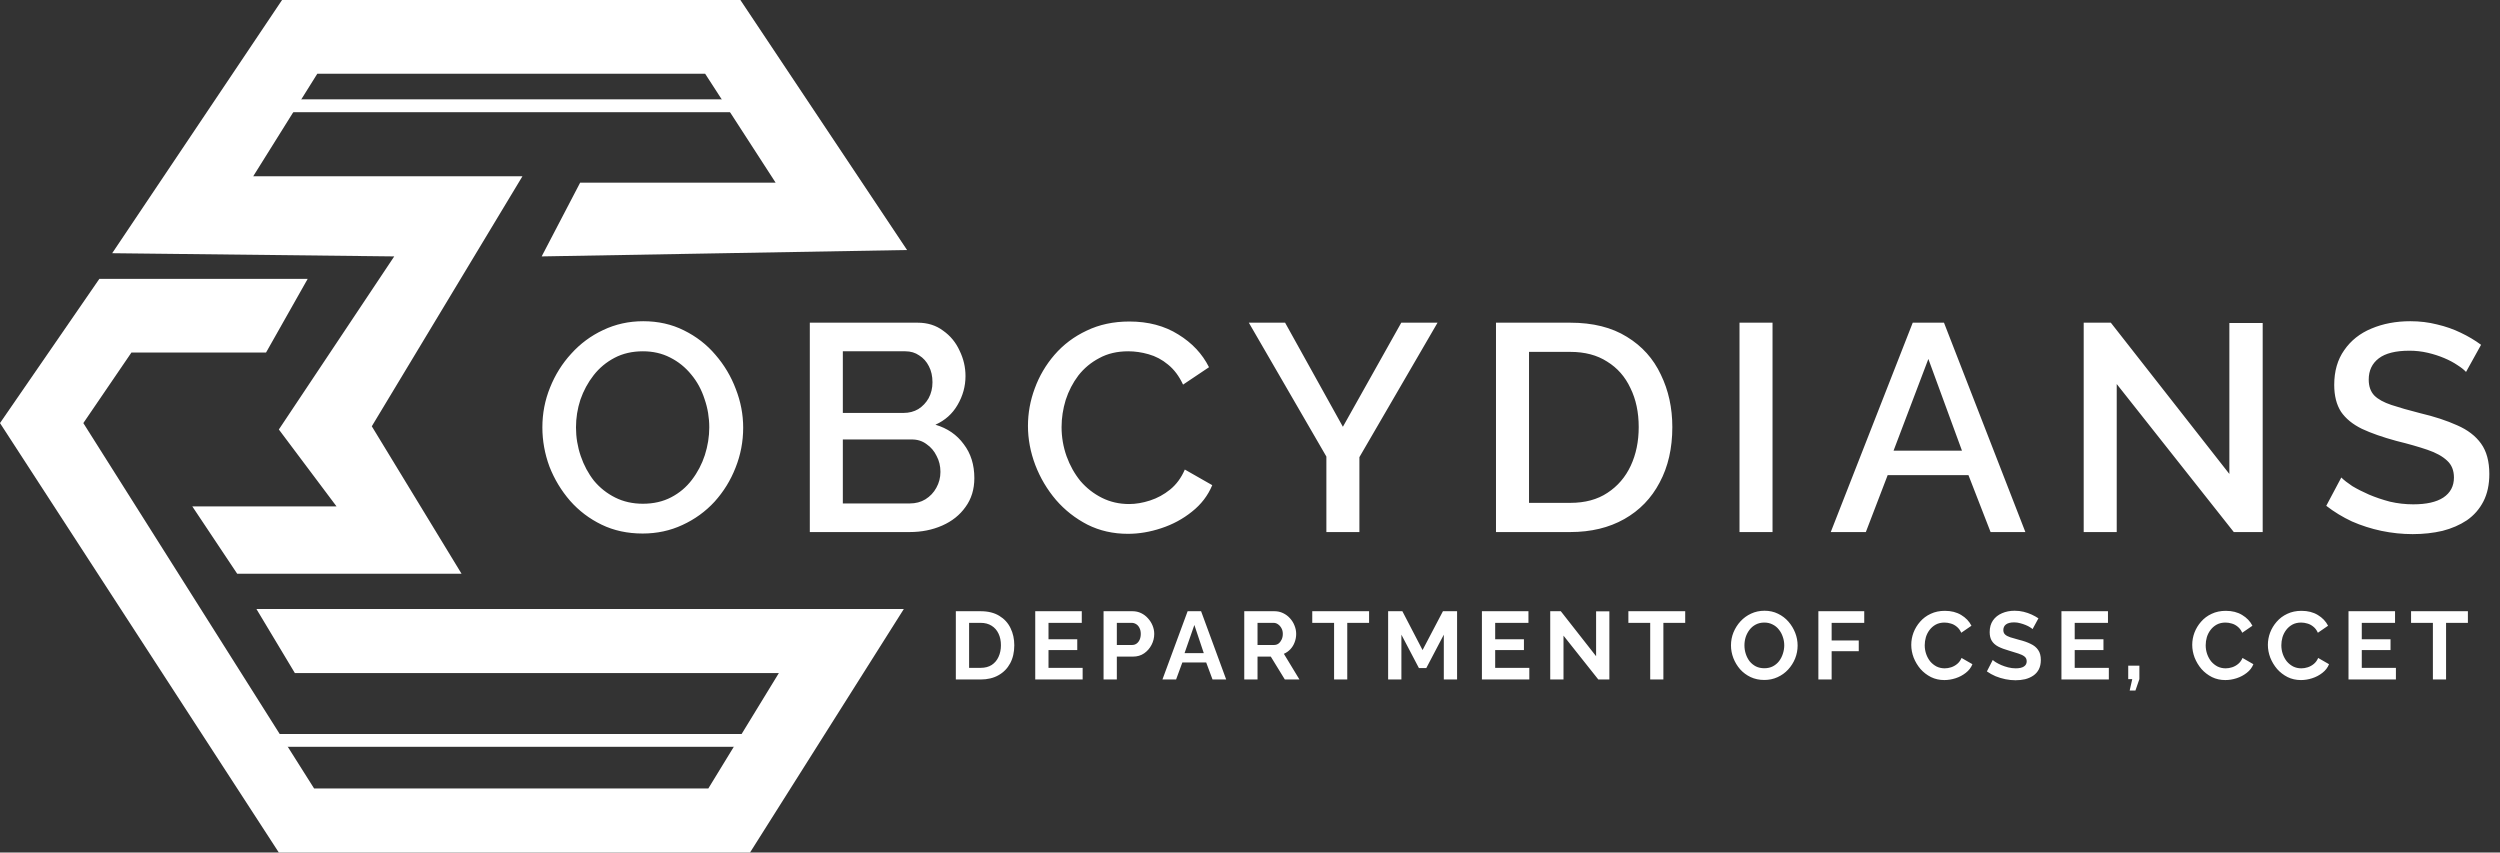 <svg width="390" height="133" viewBox="0 0 390 133" fill="none" xmlns="http://www.w3.org/2000/svg">
<rect x="0" y="0" width="390" height="133" fill="#333333" stroke="none"/>
<path d="M141 95H40L46 105H121.5L110.5 123H49L13 66L20.5 55H41.5L48 43.5H15.5L0 66L43.5 133H117L141 95Z" fill="white"/>
<path d="M37 89.5L30 79H52.5L43.5 67L61.5 40L17.5 39.5L44 0H115.5L141.5 39L84.5 40L90.5 28.5H121L110 11.5H49.5L39.5 27.5H81.5L58 66.5L72 89.5H37Z" fill="white"/>
<path d="M43.5 116H114.694L115.5 115H41" stroke="white"/>
<path d="M45.962 16H113.005L114 17H45" stroke="white"/>
<path d="M100.25 83.23C97.889 83.23 95.757 82.77 93.856 81.85C91.955 80.93 90.314 79.688 88.934 78.124C87.554 76.529 86.481 74.751 85.714 72.788C84.978 70.795 84.61 68.755 84.61 66.67C84.61 64.493 85.009 62.423 85.806 60.46C86.603 58.467 87.707 56.703 89.118 55.17C90.529 53.606 92.185 52.379 94.086 51.49C96.018 50.57 98.103 50.11 100.342 50.11C102.673 50.11 104.789 50.585 106.69 51.536C108.622 52.487 110.263 53.759 111.612 55.354C112.992 56.949 114.05 58.727 114.786 60.69C115.553 62.653 115.936 64.661 115.936 66.716C115.936 68.893 115.537 70.979 114.74 72.972C113.973 74.935 112.885 76.698 111.474 78.262C110.063 79.795 108.392 81.007 106.46 81.896C104.559 82.785 102.489 83.23 100.25 83.23ZM89.854 66.67C89.854 68.203 90.099 69.691 90.59 71.132C91.081 72.573 91.771 73.861 92.66 74.996C93.58 76.1 94.684 76.974 95.972 77.618C97.26 78.262 98.701 78.584 100.296 78.584C101.952 78.584 103.424 78.247 104.712 77.572C106 76.897 107.073 75.993 107.932 74.858C108.821 73.693 109.496 72.405 109.956 70.994C110.416 69.553 110.646 68.111 110.646 66.67C110.646 65.137 110.401 63.665 109.91 62.254C109.45 60.813 108.76 59.54 107.84 58.436C106.92 57.301 105.816 56.412 104.528 55.768C103.271 55.124 101.86 54.802 100.296 54.802C98.64 54.802 97.168 55.139 95.88 55.814C94.592 56.489 93.503 57.393 92.614 58.528C91.725 59.663 91.035 60.935 90.544 62.346C90.084 63.757 89.854 65.198 89.854 66.67ZM151.998 74.582C151.998 76.33 151.538 77.833 150.618 79.09C149.729 80.347 148.517 81.313 146.984 81.988C145.451 82.663 143.764 83 141.924 83H126.33V50.34H143.166C144.699 50.34 146.018 50.754 147.122 51.582C148.257 52.379 149.115 53.422 149.698 54.71C150.311 55.967 150.618 57.286 150.618 58.666C150.618 60.261 150.204 61.763 149.376 63.174C148.579 64.554 147.429 65.581 145.926 66.256C147.797 66.808 149.269 67.82 150.342 69.292C151.446 70.733 151.998 72.497 151.998 74.582ZM146.708 73.616C146.708 72.696 146.509 71.868 146.11 71.132C145.742 70.365 145.221 69.752 144.546 69.292C143.902 68.801 143.135 68.556 142.246 68.556H131.482V78.538H141.924C142.844 78.538 143.657 78.323 144.362 77.894C145.098 77.434 145.665 76.836 146.064 76.1C146.493 75.333 146.708 74.505 146.708 73.616ZM131.482 54.802V64.416H140.958C141.817 64.416 142.583 64.217 143.258 63.818C143.933 63.389 144.469 62.821 144.868 62.116C145.267 61.38 145.466 60.552 145.466 59.632C145.466 58.681 145.282 57.853 144.914 57.148C144.546 56.412 144.04 55.845 143.396 55.446C142.783 55.017 142.062 54.802 141.234 54.802H131.482ZM160.361 66.44C160.361 64.447 160.714 62.499 161.419 60.598C162.124 58.666 163.152 56.918 164.501 55.354C165.881 53.759 167.552 52.502 169.515 51.582C171.478 50.631 173.701 50.156 176.185 50.156C179.129 50.156 181.674 50.831 183.821 52.18C185.968 53.499 187.562 55.201 188.605 57.286L184.557 60C183.944 58.681 183.162 57.639 182.211 56.872C181.291 56.105 180.279 55.569 179.175 55.262C178.102 54.955 177.044 54.802 176.001 54.802C174.284 54.802 172.781 55.155 171.493 55.86C170.205 56.535 169.116 57.439 168.227 58.574C167.368 59.709 166.709 60.981 166.249 62.392C165.82 63.803 165.605 65.213 165.605 66.624C165.605 68.188 165.866 69.706 166.387 71.178C166.908 72.619 167.629 73.907 168.549 75.042C169.5 76.146 170.619 77.02 171.907 77.664C173.195 78.308 174.606 78.63 176.139 78.63C177.182 78.63 178.27 78.446 179.405 78.078C180.54 77.71 181.582 77.143 182.533 76.376C183.514 75.579 184.281 74.536 184.833 73.248L189.111 75.686C188.436 77.311 187.378 78.691 185.937 79.826C184.526 80.961 182.932 81.819 181.153 82.402C179.405 82.985 177.672 83.276 175.955 83.276C173.655 83.276 171.554 82.801 169.653 81.85C167.752 80.869 166.111 79.581 164.731 77.986C163.351 76.361 162.278 74.551 161.511 72.558C160.744 70.534 160.361 68.495 160.361 66.44ZM200.475 50.34L209.491 66.578L218.599 50.34H224.257L212.067 71.316V83H206.915V71.224L194.817 50.34H200.475ZM233.375 83V50.34H244.967C248.494 50.34 251.438 51.076 253.799 52.548C256.16 53.989 257.924 55.952 259.089 58.436C260.285 60.889 260.883 63.619 260.883 66.624C260.883 69.936 260.224 72.819 258.905 75.272C257.617 77.725 255.777 79.627 253.385 80.976C250.993 82.325 248.187 83 244.967 83H233.375ZM255.639 66.624C255.639 64.324 255.21 62.3 254.351 60.552C253.523 58.773 252.312 57.393 250.717 56.412C249.153 55.4 247.236 54.894 244.967 54.894H238.527V78.446H244.967C247.267 78.446 249.199 77.925 250.763 76.882C252.358 75.839 253.569 74.429 254.397 72.65C255.225 70.871 255.639 68.863 255.639 66.624ZM271.363 83V50.34H276.515V83H271.363ZM298.386 50.34H303.262L315.958 83H310.53L307.08 74.122H294.476L291.072 83H285.598L298.386 50.34ZM306.068 70.304L300.824 55.998L295.396 70.304H306.068ZM330.209 59.908V83H325.057V50.34H329.289L347.781 73.938V50.386H352.979V83H348.471L330.209 59.908ZM384.701 58.022C384.394 57.685 383.949 57.332 383.367 56.964C382.784 56.565 382.094 56.197 381.297 55.86C380.499 55.523 379.641 55.247 378.721 55.032C377.801 54.817 376.85 54.71 375.869 54.71C373.722 54.71 372.127 55.109 371.085 55.906C370.042 56.703 369.521 57.807 369.521 59.218C369.521 60.261 369.812 61.089 370.395 61.702C370.977 62.285 371.867 62.775 373.063 63.174C374.259 63.573 375.761 64.002 377.571 64.462C379.779 64.983 381.695 65.612 383.321 66.348C384.946 67.053 386.188 68.004 387.047 69.2C387.905 70.396 388.335 71.975 388.335 73.938C388.335 75.594 388.028 77.02 387.415 78.216C386.801 79.412 385.943 80.393 384.839 81.16C383.735 81.896 382.462 82.448 381.021 82.816C379.579 83.153 378.031 83.322 376.375 83.322C374.749 83.322 373.124 83.153 371.499 82.816C369.904 82.479 368.371 81.988 366.899 81.344C365.457 80.669 364.123 79.857 362.897 78.906L365.243 74.49C365.641 74.889 366.209 75.333 366.945 75.824C367.711 76.284 368.585 76.729 369.567 77.158C370.579 77.587 371.667 77.955 372.833 78.262C374.029 78.538 375.24 78.676 376.467 78.676C378.521 78.676 380.085 78.323 381.159 77.618C382.263 76.882 382.815 75.839 382.815 74.49C382.815 73.386 382.462 72.512 381.757 71.868C381.051 71.193 380.024 70.626 378.675 70.166C377.325 69.706 375.715 69.246 373.845 68.786C371.698 68.203 369.904 67.575 368.463 66.9C367.021 66.195 365.933 65.305 365.197 64.232C364.491 63.128 364.139 61.733 364.139 60.046C364.139 57.899 364.66 56.09 365.703 54.618C366.745 53.115 368.156 51.996 369.935 51.26C371.744 50.493 373.768 50.11 376.007 50.11C377.479 50.11 378.874 50.279 380.193 50.616C381.511 50.923 382.738 51.352 383.873 51.904C385.038 52.456 386.096 53.085 387.047 53.79L384.701 58.022Z" fill="white"/>
<path d="M149.11 106V95.35H152.98C154.14 95.35 155.11 95.59 155.89 96.07C156.67 96.54 157.255 97.18 157.645 97.99C158.035 98.79 158.23 99.68 158.23 100.66C158.23 101.74 158.015 102.68 157.585 103.48C157.155 104.28 156.545 104.9 155.755 105.34C154.975 105.78 154.05 106 152.98 106H149.11ZM156.145 100.66C156.145 99.97 156.02 99.365 155.77 98.845C155.52 98.315 155.16 97.905 154.69 97.615C154.22 97.315 153.65 97.165 152.98 97.165H151.18V104.185H152.98C153.66 104.185 154.235 104.035 154.705 103.735C155.175 103.425 155.53 103.005 155.77 102.475C156.02 101.935 156.145 101.33 156.145 100.66ZM168.892 104.185V106H161.497V95.35H168.757V97.165H163.567V99.73H168.052V101.41H163.567V104.185H168.892ZM172.156 106V95.35H176.671C177.161 95.35 177.611 95.45 178.021 95.65C178.431 95.85 178.786 96.12 179.086 96.46C179.396 96.8 179.636 97.18 179.806 97.6C179.976 98.02 180.061 98.45 180.061 98.89C180.061 99.49 179.921 100.06 179.641 100.6C179.361 101.14 178.976 101.58 178.486 101.92C177.996 102.26 177.416 102.43 176.746 102.43H174.226V106H172.156ZM174.226 100.615H176.626C176.876 100.615 177.101 100.545 177.301 100.405C177.501 100.265 177.661 100.065 177.781 99.805C177.901 99.535 177.961 99.23 177.961 98.89C177.961 98.52 177.891 98.205 177.751 97.945C177.621 97.685 177.446 97.49 177.226 97.36C177.016 97.23 176.786 97.165 176.536 97.165H174.226V100.615ZM185.27 95.35H187.37L191.285 106H189.155L188.165 103.345H184.445L183.47 106H181.34L185.27 95.35ZM187.79 101.89L186.32 97.495L184.79 101.89H187.79ZM194.104 106V95.35H198.814C199.304 95.35 199.754 95.45 200.164 95.65C200.584 95.85 200.944 96.12 201.244 96.46C201.554 96.8 201.789 97.18 201.949 97.6C202.119 98.02 202.204 98.45 202.204 98.89C202.204 99.34 202.124 99.775 201.964 100.195C201.814 100.605 201.594 100.965 201.304 101.275C201.014 101.585 200.674 101.825 200.284 101.995L202.714 106H200.434L198.244 102.43H196.174V106H194.104ZM196.174 100.615H198.769C199.029 100.615 199.259 100.54 199.459 100.39C199.659 100.23 199.819 100.02 199.939 99.76C200.059 99.5 200.119 99.21 200.119 98.89C200.119 98.55 200.049 98.255 199.909 98.005C199.769 97.745 199.589 97.54 199.369 97.39C199.159 97.24 198.929 97.165 198.679 97.165H196.174V100.615ZM213.577 97.165H210.172V106H208.117V97.165H204.712V95.35H213.577V97.165ZM225.234 106V99.01L222.504 104.215H221.349L218.619 99.01V106H216.549V95.35H218.769L221.919 101.41L225.099 95.35H227.304V106H225.234ZM238.573 104.185V106H231.178V95.35H238.438V97.165H233.248V99.73H237.733V101.41H233.248V104.185H238.573ZM243.906 99.16V106H241.836V95.35H243.486L248.991 102.37V95.365H251.061V106H249.336L243.906 99.16ZM262.892 97.165H259.487V106H257.432V97.165H254.027V95.35H262.892V97.165ZM275.223 106.075C274.443 106.075 273.733 105.925 273.093 105.625C272.463 105.325 271.918 104.92 271.458 104.41C271.008 103.89 270.658 103.31 270.408 102.67C270.158 102.02 270.033 101.355 270.033 100.675C270.033 99.965 270.163 99.29 270.423 98.65C270.693 98 271.058 97.425 271.518 96.925C271.988 96.415 272.538 96.015 273.168 95.725C273.808 95.425 274.508 95.275 275.268 95.275C276.038 95.275 276.738 95.43 277.368 95.74C278.008 96.05 278.553 96.465 279.003 96.985C279.453 97.505 279.803 98.085 280.053 98.725C280.303 99.365 280.428 100.025 280.428 100.705C280.428 101.405 280.298 102.08 280.038 102.73C279.778 103.37 279.413 103.945 278.943 104.455C278.483 104.955 277.933 105.35 277.293 105.64C276.663 105.93 275.973 106.075 275.223 106.075ZM272.133 100.675C272.133 101.135 272.203 101.58 272.343 102.01C272.483 102.44 272.683 102.825 272.943 103.165C273.213 103.495 273.538 103.76 273.918 103.96C274.308 104.15 274.748 104.245 275.238 104.245C275.738 104.245 276.183 104.145 276.573 103.945C276.963 103.735 277.288 103.46 277.548 103.12C277.808 102.77 278.003 102.385 278.133 101.965C278.273 101.535 278.343 101.105 278.343 100.675C278.343 100.215 278.268 99.775 278.118 99.355C277.978 98.925 277.773 98.545 277.503 98.215C277.243 97.875 276.918 97.61 276.528 97.42C276.148 97.22 275.718 97.12 275.238 97.12C274.728 97.12 274.278 97.225 273.888 97.435C273.508 97.635 273.188 97.905 272.928 98.245C272.668 98.585 272.468 98.965 272.328 99.385C272.198 99.805 272.133 100.235 272.133 100.675ZM283.666 106V95.35H290.821V97.165H285.736V99.91H289.966V101.59H285.736V106H283.666ZM298.157 100.6C298.157 99.95 298.272 99.315 298.502 98.695C298.742 98.065 299.087 97.495 299.537 96.985C299.987 96.465 300.537 96.055 301.187 95.755C301.837 95.445 302.577 95.29 303.407 95.29C304.387 95.29 305.232 95.505 305.942 95.935C306.662 96.365 307.197 96.925 307.547 97.615L305.957 98.71C305.777 98.31 305.542 97.995 305.252 97.765C304.962 97.525 304.652 97.36 304.322 97.27C303.992 97.17 303.667 97.12 303.347 97.12C302.827 97.12 302.372 97.225 301.982 97.435C301.602 97.645 301.282 97.92 301.022 98.26C300.762 98.6 300.567 98.98 300.437 99.4C300.317 99.82 300.257 100.24 300.257 100.66C300.257 101.13 300.332 101.585 300.482 102.025C300.632 102.455 300.842 102.84 301.112 103.18C301.392 103.51 301.722 103.775 302.102 103.975C302.492 104.165 302.917 104.26 303.377 104.26C303.707 104.26 304.042 104.205 304.382 104.095C304.722 103.985 305.037 103.81 305.327 103.57C305.617 103.33 305.842 103.02 306.002 102.64L307.697 103.615C307.487 104.145 307.142 104.595 306.662 104.965C306.192 105.335 305.662 105.615 305.072 105.805C304.482 105.995 303.897 106.09 303.317 106.09C302.557 106.09 301.862 105.935 301.232 105.625C300.602 105.305 300.057 104.885 299.597 104.365C299.147 103.835 298.792 103.245 298.532 102.595C298.282 101.935 298.157 101.27 298.157 100.6ZM317.08 98.14C317.01 98.07 316.88 97.975 316.69 97.855C316.51 97.735 316.285 97.62 316.015 97.51C315.755 97.4 315.47 97.305 315.16 97.225C314.85 97.135 314.535 97.09 314.215 97.09C313.655 97.09 313.23 97.195 312.94 97.405C312.66 97.615 312.52 97.91 312.52 98.29C312.52 98.58 312.61 98.81 312.79 98.98C312.97 99.15 313.24 99.295 313.6 99.415C313.96 99.535 314.41 99.665 314.95 99.805C315.65 99.975 316.255 100.185 316.765 100.435C317.285 100.675 317.68 100.995 317.95 101.395C318.23 101.785 318.37 102.305 318.37 102.955C318.37 103.525 318.265 104.015 318.055 104.425C317.845 104.825 317.555 105.15 317.185 105.4C316.815 105.65 316.395 105.835 315.925 105.955C315.455 106.065 314.955 106.12 314.425 106.12C313.895 106.12 313.365 106.065 312.835 105.955C312.305 105.845 311.795 105.69 311.305 105.49C310.815 105.28 310.365 105.03 309.955 104.74L310.87 102.955C310.96 103.045 311.12 103.165 311.35 103.315C311.58 103.455 311.86 103.6 312.19 103.75C312.52 103.89 312.88 104.01 313.27 104.11C313.66 104.21 314.055 104.26 314.455 104.26C315.015 104.26 315.44 104.165 315.73 103.975C316.02 103.785 316.165 103.515 316.165 103.165C316.165 102.845 316.05 102.595 315.82 102.415C315.59 102.235 315.27 102.08 314.86 101.95C314.45 101.81 313.965 101.66 313.405 101.5C312.735 101.31 312.175 101.1 311.725 100.87C311.275 100.63 310.94 100.33 310.72 99.97C310.5 99.61 310.39 99.16 310.39 98.62C310.39 97.89 310.56 97.28 310.9 96.79C311.25 96.29 311.72 95.915 312.31 95.665C312.9 95.405 313.555 95.275 314.275 95.275C314.775 95.275 315.245 95.33 315.685 95.44C316.135 95.55 316.555 95.695 316.945 95.875C317.335 96.055 317.685 96.25 317.995 96.46L317.08 98.14ZM328.979 104.185V106H321.584V95.35H328.844V97.165H323.654V99.73H328.139V101.41H323.654V104.185H328.979ZM332.228 107.725L332.633 105.94H332.003V103.84H333.743V105.94L333.128 107.725H332.228ZM341.988 100.6C341.988 99.95 342.103 99.315 342.333 98.695C342.573 98.065 342.918 97.495 343.368 96.985C343.818 96.465 344.368 96.055 345.018 95.755C345.668 95.445 346.408 95.29 347.238 95.29C348.218 95.29 349.063 95.505 349.773 95.935C350.493 96.365 351.028 96.925 351.378 97.615L349.788 98.71C349.608 98.31 349.373 97.995 349.083 97.765C348.793 97.525 348.483 97.36 348.153 97.27C347.823 97.17 347.498 97.12 347.178 97.12C346.658 97.12 346.203 97.225 345.813 97.435C345.433 97.645 345.113 97.92 344.853 98.26C344.593 98.6 344.398 98.98 344.268 99.4C344.148 99.82 344.088 100.24 344.088 100.66C344.088 101.13 344.163 101.585 344.313 102.025C344.463 102.455 344.673 102.84 344.943 103.18C345.223 103.51 345.553 103.775 345.933 103.975C346.323 104.165 346.748 104.26 347.208 104.26C347.538 104.26 347.873 104.205 348.213 104.095C348.553 103.985 348.868 103.81 349.158 103.57C349.448 103.33 349.673 103.02 349.833 102.64L351.528 103.615C351.318 104.145 350.973 104.595 350.493 104.965C350.023 105.335 349.493 105.615 348.903 105.805C348.313 105.995 347.728 106.09 347.148 106.09C346.388 106.09 345.693 105.935 345.063 105.625C344.433 105.305 343.888 104.885 343.428 104.365C342.978 103.835 342.623 103.245 342.363 102.595C342.113 101.935 341.988 101.27 341.988 100.6ZM353.789 100.6C353.789 99.95 353.904 99.315 354.134 98.695C354.374 98.065 354.719 97.495 355.169 96.985C355.619 96.465 356.169 96.055 356.819 95.755C357.469 95.445 358.209 95.29 359.039 95.29C360.019 95.29 360.864 95.505 361.574 95.935C362.294 96.365 362.829 96.925 363.179 97.615L361.589 98.71C361.409 98.31 361.174 97.995 360.884 97.765C360.594 97.525 360.284 97.36 359.954 97.27C359.624 97.17 359.299 97.12 358.979 97.12C358.459 97.12 358.004 97.225 357.614 97.435C357.234 97.645 356.914 97.92 356.654 98.26C356.394 98.6 356.199 98.98 356.069 99.4C355.949 99.82 355.889 100.24 355.889 100.66C355.889 101.13 355.964 101.585 356.114 102.025C356.264 102.455 356.474 102.84 356.744 103.18C357.024 103.51 357.354 103.775 357.734 103.975C358.124 104.165 358.549 104.26 359.009 104.26C359.339 104.26 359.674 104.205 360.014 104.095C360.354 103.985 360.669 103.81 360.959 103.57C361.249 103.33 361.474 103.02 361.634 102.64L363.329 103.615C363.119 104.145 362.774 104.595 362.294 104.965C361.824 105.335 361.294 105.615 360.704 105.805C360.114 105.995 359.529 106.09 358.949 106.09C358.189 106.09 357.494 105.935 356.864 105.625C356.234 105.305 355.689 104.885 355.229 104.365C354.779 103.835 354.424 103.245 354.164 102.595C353.914 101.935 353.789 101.27 353.789 100.6ZM373.762 104.185V106H366.367V95.35H373.627V97.165H368.437V99.73H372.922V101.41H368.437V104.185H373.762ZM384.991 97.165H381.586V106H379.531V97.165H376.126V95.35H384.991V97.165Z" fill="white"/>
</svg>
